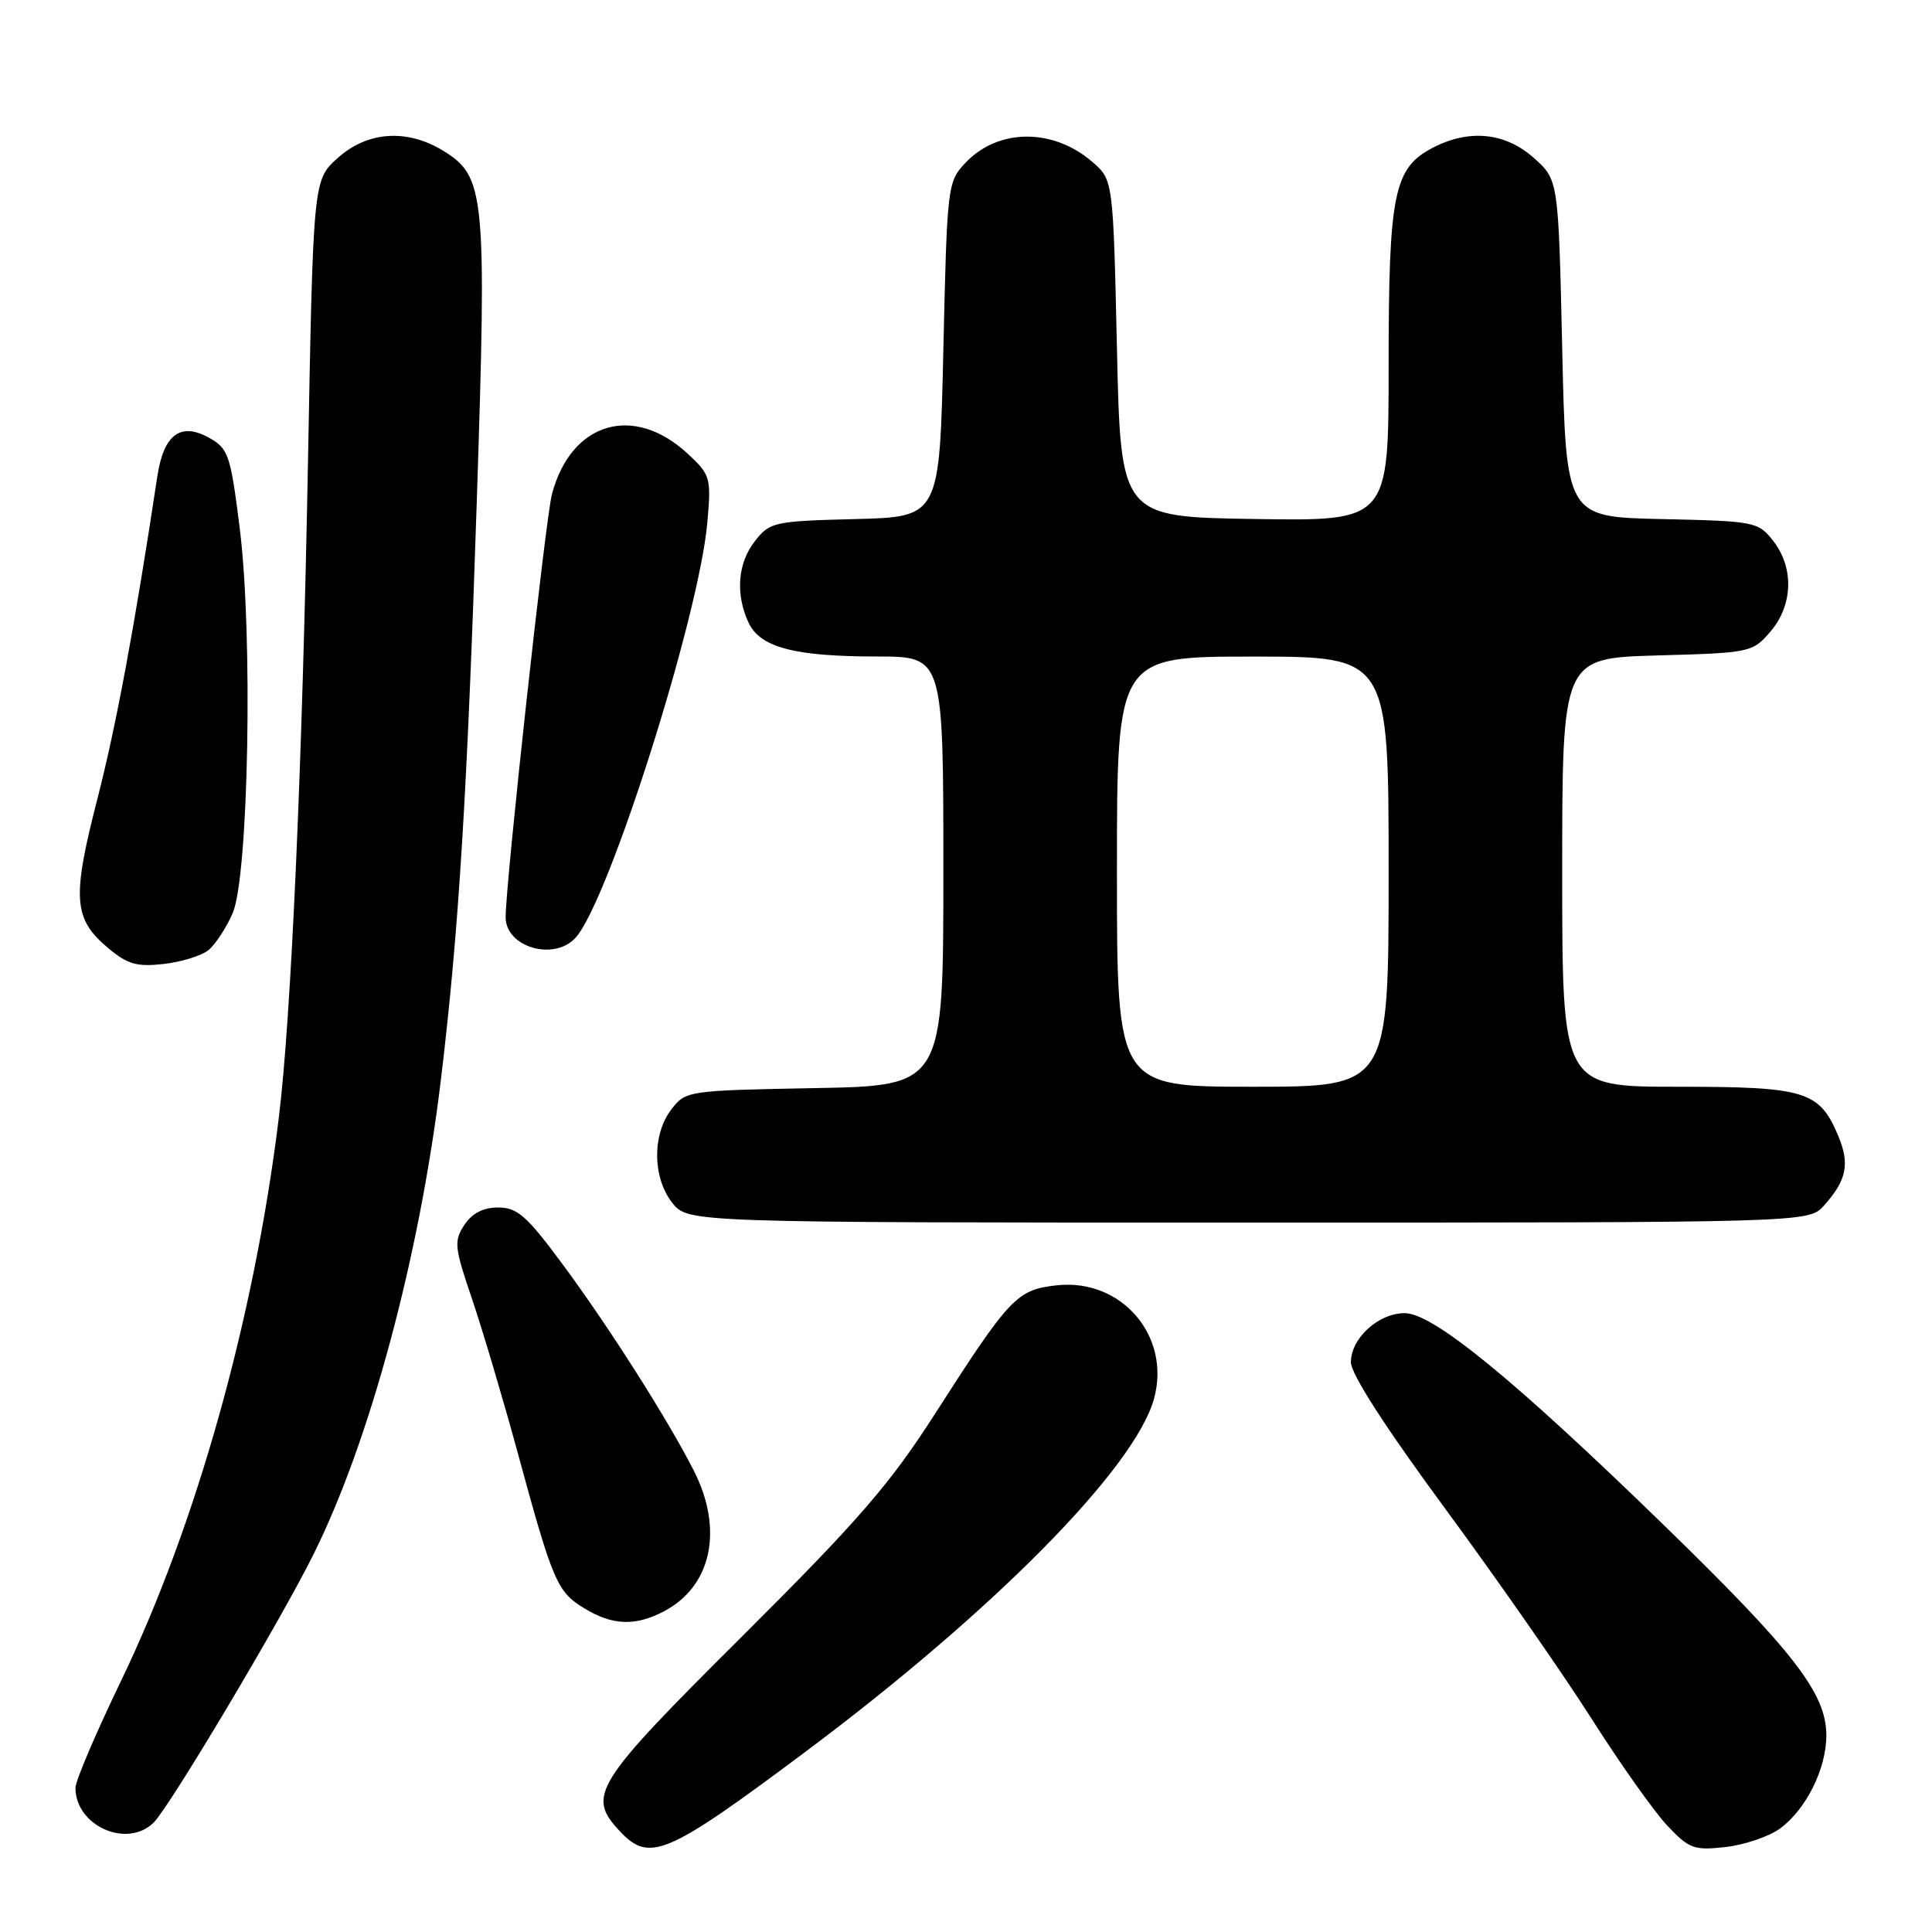 <?xml version="1.0" encoding="UTF-8" standalone="no"?>
<!DOCTYPE svg PUBLIC "-//W3C//DTD SVG 1.1//EN" "http://www.w3.org/Graphics/SVG/1.1/DTD/svg11.dtd" >
<svg xmlns="http://www.w3.org/2000/svg" xmlns:xlink="http://www.w3.org/1999/xlink" version="1.1" viewBox="0 0 256 256">
 <g >
 <path fill="currentColor"
d=" M 106.50 232.29 C 131.58 213.56 150.37 194.55 152.91 185.35 C 155.20 177.06 148.62 169.37 140.03 170.31 C 134.72 170.90 133.83 171.84 123.79 187.50 C 117.90 196.67 113.69 201.54 98.37 216.79 C 78.61 236.46 77.70 237.92 82.17 242.69 C 86.06 246.82 88.37 245.83 106.50 232.29 Z  M 235.86 242.29 C 239.32 239.75 242.00 234.38 242.00 229.95 C 242.00 224.39 237.73 218.87 220.38 202.00 C 200.56 182.73 189.88 174.00 186.13 174.00 C 182.65 174.00 179.00 177.33 179.00 180.51 C 179.00 182.05 183.60 189.19 191.55 199.98 C 198.45 209.36 207.16 221.86 210.91 227.77 C 214.66 233.67 219.16 240.02 220.90 241.88 C 223.83 244.98 224.45 245.21 228.66 244.74 C 231.17 244.45 234.41 243.35 235.86 242.29 Z  M 20.38 241.48 C 22.50 239.36 36.99 215.06 41.44 206.16 C 49.00 191.07 55.61 166.46 58.43 143.00 C 60.78 123.47 61.90 105.41 63.18 66.33 C 64.51 25.64 64.29 23.37 58.70 19.96 C 53.91 17.04 48.70 17.40 44.77 20.92 C 41.50 23.83 41.50 23.83 40.81 61.17 C 40.06 101.55 38.58 134.86 36.94 148.14 C 33.68 174.72 25.98 202.15 15.97 222.87 C 12.69 229.67 10.00 235.98 10.00 236.89 C 10.00 241.96 16.87 244.99 20.38 241.48 Z  M 87.90 213.55 C 94.30 210.24 95.92 202.68 91.92 194.84 C 88.44 188.01 80.71 175.86 74.59 167.58 C 69.80 161.10 68.55 160.00 66.02 160.00 C 64.01 160.00 62.55 160.76 61.52 162.32 C 60.13 164.45 60.21 165.27 62.53 172.07 C 63.92 176.16 66.65 185.35 68.60 192.50 C 73.26 209.63 73.81 210.91 77.42 213.11 C 81.12 215.37 84.14 215.50 87.90 213.55 Z  M 241.68 159.75 C 244.68 156.41 245.13 154.26 243.60 150.57 C 241.08 144.55 239.31 144.00 222.28 144.00 C 207.00 144.00 207.00 144.00 207.00 115.60 C 207.00 87.21 207.00 87.21 219.59 86.85 C 231.95 86.51 232.22 86.45 234.59 83.69 C 237.59 80.20 237.74 75.21 234.95 71.66 C 232.96 69.13 232.54 69.05 220.20 68.78 C 207.50 68.50 207.50 68.50 207.00 46.17 C 206.50 23.83 206.50 23.83 203.23 20.92 C 199.47 17.56 194.69 17.07 189.87 19.57 C 184.68 22.25 184.00 25.60 184.00 48.49 C 184.00 69.05 184.00 69.05 166.25 68.77 C 148.50 68.50 148.50 68.50 148.00 46.16 C 147.50 23.82 147.50 23.82 144.70 21.42 C 139.48 16.93 132.22 17.01 127.91 21.59 C 125.55 24.10 125.49 24.60 125.00 46.33 C 124.50 68.50 124.50 68.50 113.30 68.78 C 102.58 69.05 102.01 69.18 100.05 71.67 C 97.76 74.58 97.42 78.64 99.16 82.45 C 100.68 85.78 105.20 86.99 116.25 86.99 C 125.00 87.00 125.00 87.00 125.00 115.43 C 125.00 143.87 125.00 143.87 107.94 144.18 C 91.09 144.50 90.86 144.53 88.96 147.00 C 86.40 150.33 86.46 156.04 89.07 159.37 C 91.15 162.00 91.15 162.00 165.40 162.00 C 239.65 162.00 239.65 162.00 241.68 159.75 Z  M 27.65 125.87 C 28.56 125.12 29.99 122.92 30.83 121.00 C 32.94 116.12 33.53 84.15 31.77 70.03 C 30.55 60.29 30.27 59.45 27.74 58.03 C 23.94 55.89 21.69 57.55 20.85 63.11 C 17.82 83.16 15.39 96.20 12.88 105.95 C 9.53 118.97 9.72 121.75 14.28 125.58 C 16.89 127.78 18.11 128.13 21.70 127.73 C 24.07 127.46 26.74 126.63 27.65 125.87 Z  M 76.27 124.25 C 80.66 119.39 92.61 81.73 93.72 69.28 C 94.25 63.30 94.15 62.94 91.17 60.16 C 83.98 53.45 75.66 55.91 73.13 65.50 C 72.28 68.77 67.00 116.96 67.00 121.54 C 67.00 125.51 73.43 127.39 76.27 124.25 Z  M 148.00 115.50 C 148.00 87.00 148.00 87.00 166.00 87.00 C 184.00 87.00 184.00 87.00 184.00 115.50 C 184.00 144.00 184.00 144.00 166.00 144.00 C 148.00 144.00 148.00 144.00 148.00 115.50 Z "/>
</g>
</svg>